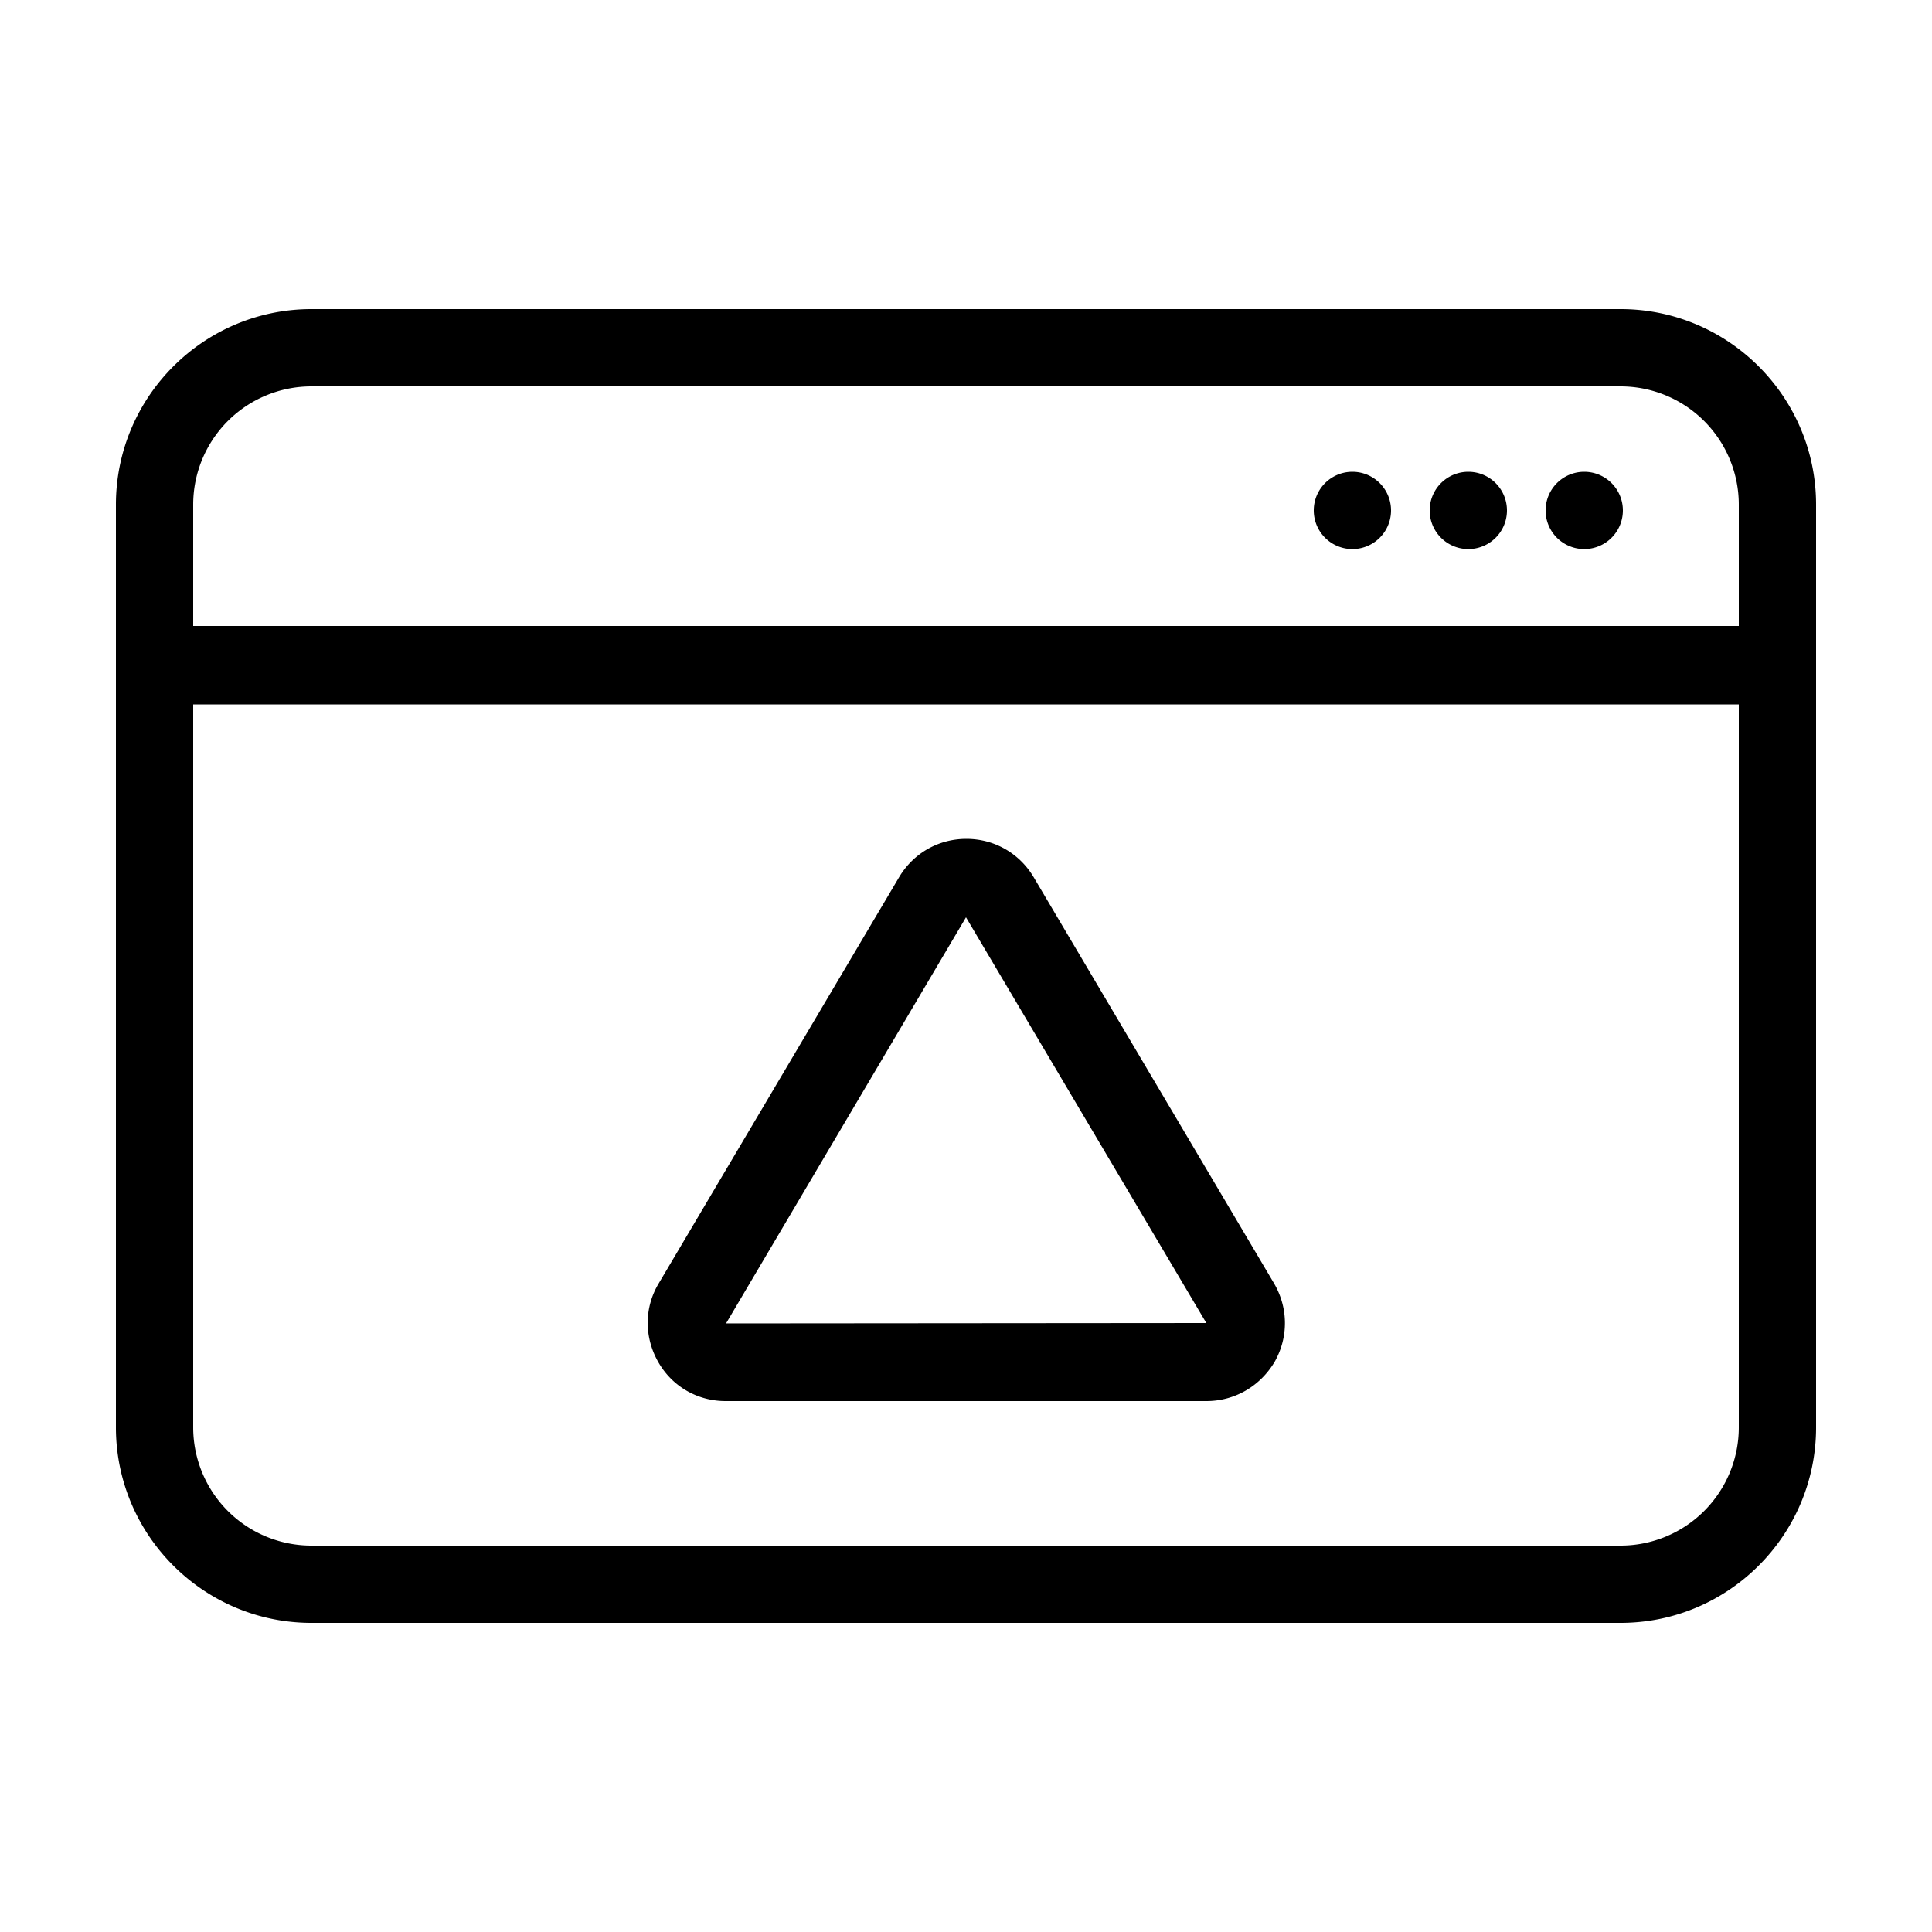 <?xml version="1.0" standalone="no"?><!DOCTYPE svg PUBLIC "-//W3C//DTD SVG 1.1//EN" "http://www.w3.org/Graphics/SVG/1.1/DTD/svg11.dtd"><svg class="icon" width="16px" height="16.00px" viewBox="0 0 1024 1024" version="1.1" xmlns="http://www.w3.org/2000/svg"><path d="M858.931 860.16H165.069C107.93 860.16 61.44 813.67 61.44 756.531V267.469C61.44 210.33 107.93 163.84 165.069 163.84h693.862C916.07 163.84 962.56 210.33 962.56 267.469v489.062c0 57.139-46.49 103.629-103.629 103.629zM165.069 204.8A62.669 62.669 0 0 0 102.4 267.469v489.062A62.669 62.669 0 0 0 165.069 819.2h693.862A62.669 62.669 0 0 0 921.6 756.531V267.469A62.669 62.669 0 0 0 858.931 204.8H165.069z"  /><path d="M942.08 373.35H81.92a20.808 20.808 0 0 1 0-41.574h860.16a20.808 20.808 0 0 1 0 41.574zM639.386 742.605H384.614c-14.95 0-28.467-7.782-35.84-20.89-7.373-13.107-7.373-28.672 0.41-41.574l127.386-215.245c7.578-12.698 20.89-20.275 35.635-20.275s28.058 7.578 35.635 20.275l127.386 215.245c7.578 12.902 7.782 28.467 0.41 41.574-7.782 13.107-21.299 20.89-36.25 20.89zM512 486.195l-127.181 215.245 254.566-0.205L512 486.195z m-17.818-10.65z"  /><path d="M778.24 270.541m-20.48 0a20.48 20.48 0 1 0 40.96 0 20.48 20.48 0 1 0-40.96 0Z"  /><path d="M839.68 270.541m-20.48 0a20.48 20.48 0 1 0 40.96 0 20.48 20.48 0 1 0-40.96 0Z"  /><path d="M716.8 270.541m-20.48 0a20.48 20.48 0 1 0 40.96 0 20.48 20.48 0 1 0-40.96 0Z"  /></svg>